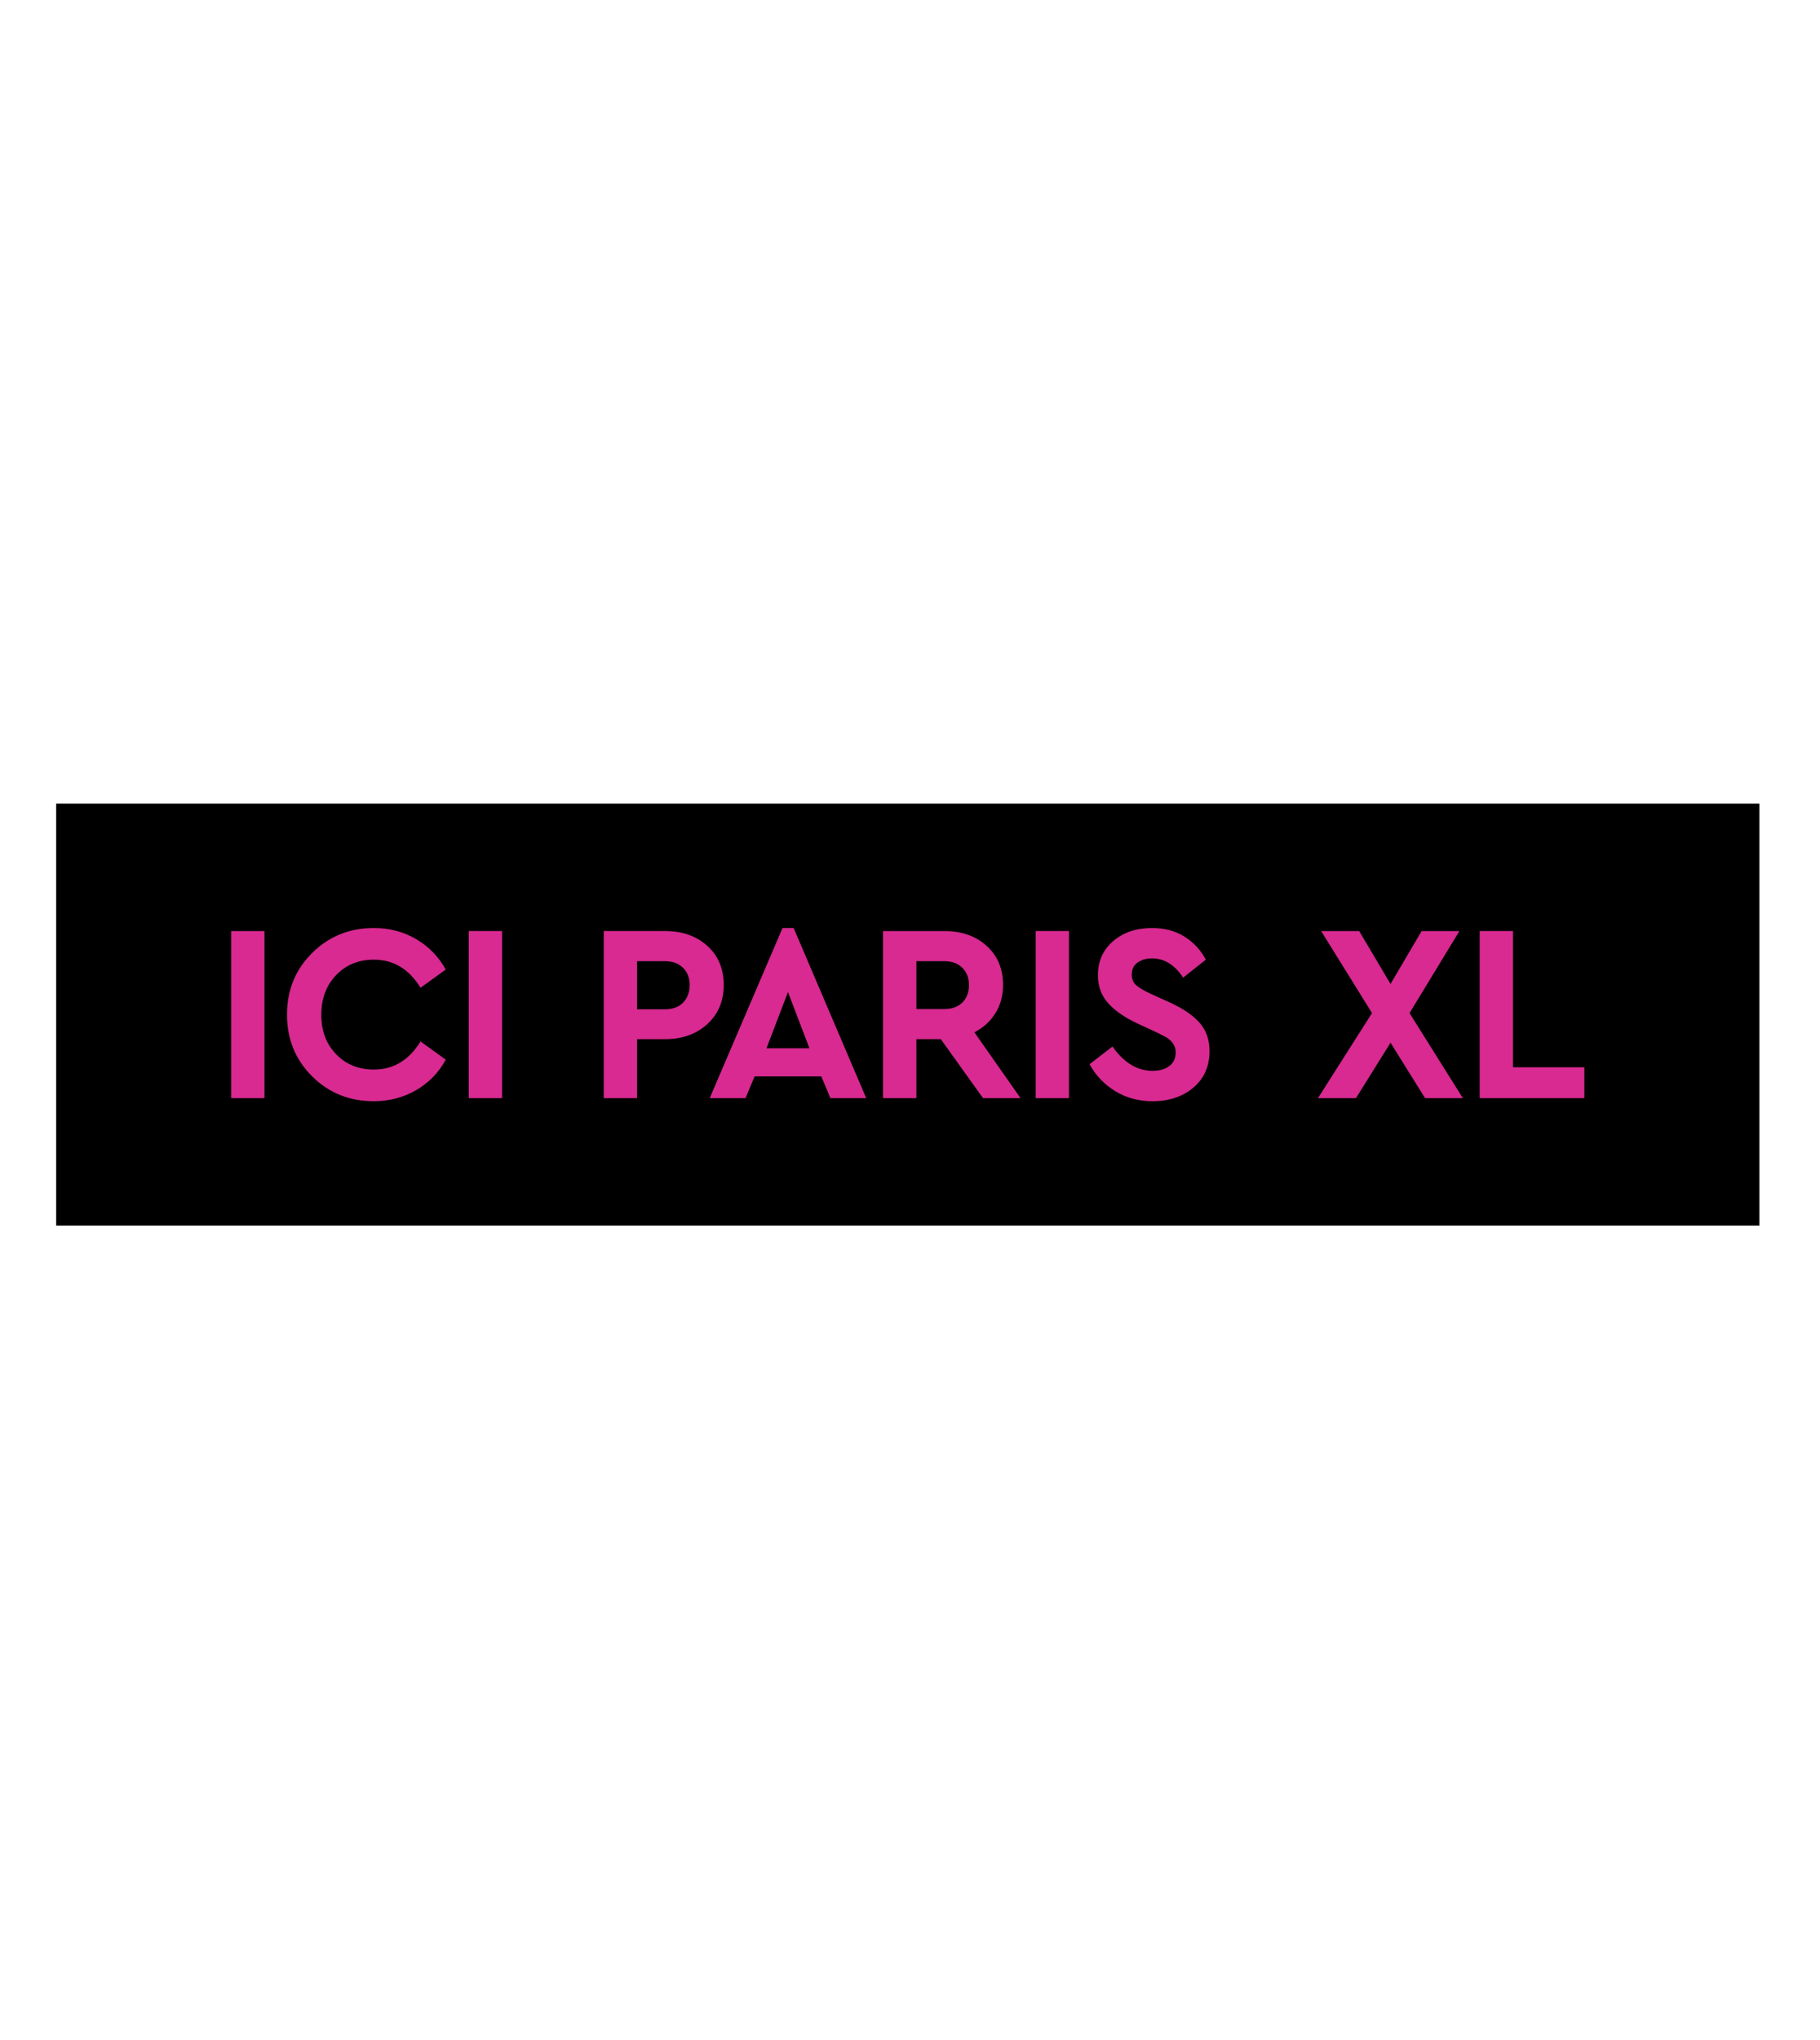 <svg xmlns="http://www.w3.org/2000/svg" width="324" height="363" viewBox="0 0 324 363">
  <g fill="none" fill-rule="evenodd" transform="translate(10 143)">
    <polygon fill="#000" points="0 75.089 303.206 75.089 303.206 0 0 0"/>
    <path fill="#D82A91" d="M259.352,22.675 L253.419,22.675 L253.419,52.414 L272.054,52.414 L272.054,46.916 L259.352,46.916 L259.352,22.675 Z M250.422,52.414 L240.929,37.274 L249.807,22.677 L243.083,22.677 L237.544,32.094 L231.964,22.677 L225.194,22.677 L234.248,37.274 L224.623,52.414 L231.391,52.414 L237.544,42.546 L243.698,52.414 L250.422,52.414 Z M200.86,23.667 C199.233,22.646 197.308,22.136 195.082,22.136 C192.296,22.136 189.997,22.91 188.18,24.456 C186.366,26.004 185.455,28.039 185.455,30.561 C185.455,32.513 186.063,34.167 187.28,35.518 C188.495,36.867 190.23,38.069 192.488,39.122 L195.608,40.563 C196.547,41.015 197.226,41.36 197.652,41.601 C198.077,41.841 198.458,42.193 198.794,42.659 C199.132,43.125 199.301,43.658 199.301,44.256 C199.301,45.281 198.934,46.083 198.202,46.67 C197.469,47.254 196.458,47.547 195.169,47.547 C192.444,47.547 190.07,46.104 188.049,43.222 L183.963,46.376 C185.075,48.388 186.606,49.989 188.554,51.175 C190.503,52.362 192.707,52.956 195.169,52.956 C198.13,52.956 200.561,52.142 202.466,50.522 C204.37,48.899 205.322,46.736 205.322,44.034 C205.322,42.021 204.735,40.347 203.563,39.008 C202.392,37.672 200.59,36.448 198.158,35.338 L194.861,33.849 C193.631,33.28 192.761,32.762 192.246,32.295 C191.735,31.83 191.477,31.207 191.477,30.426 C191.477,29.495 191.822,28.782 192.509,28.286 C193.198,27.79 194.056,27.542 195.082,27.542 C197.28,27.542 199.125,28.683 200.62,30.968 L204.663,27.769 C203.755,26.056 202.487,24.689 200.86,23.667 Z M174.372,52.412 L180.305,52.412 L180.305,22.675 L174.372,22.675 L174.372,52.412 Z M171.683,52.414 L163.467,40.698 C165.046,39.888 166.293,38.753 167.201,37.298 C168.109,35.84 168.563,34.165 168.563,32.274 C168.563,29.39 167.589,27.069 165.641,25.313 C163.691,23.555 161.181,22.677 158.103,22.677 L147.203,22.677 L147.203,52.414 L153.137,52.414 L153.137,41.916 L157.488,41.916 L165.002,52.414 L171.683,52.414 Z M153.137,28.037 L158.103,28.037 C159.452,28.037 160.52,28.429 161.311,29.21 C162.102,29.991 162.499,31.013 162.499,32.274 C162.499,33.566 162.11,34.602 161.333,35.383 C160.556,36.164 159.481,36.554 158.103,36.554 L153.137,36.554 L153.137,28.037 Z M137.835,52.414 L144.207,52.414 L131.287,22.135 L129.308,22.135 L116.343,52.414 L122.716,52.414 L124.341,48.539 L136.208,48.539 L137.835,52.414 Z M134.099,43.537 L126.451,43.537 L130.275,33.535 L134.099,43.537 Z M115.916,25.313 C113.967,23.555 111.455,22.675 108.378,22.675 L97.479,22.675 L97.479,52.412 L103.413,52.412 L103.413,41.914 L108.378,41.914 C111.455,41.914 113.967,41.022 115.916,39.235 C117.864,37.447 118.84,35.128 118.84,32.272 C118.84,29.39 117.864,27.07 115.916,25.313 Z M108.378,28.039 C109.727,28.039 110.796,28.427 111.587,29.21 C112.378,29.989 112.775,31.011 112.775,32.272 C112.775,33.564 112.385,34.609 111.61,35.404 C110.833,36.2 109.756,36.6 108.378,36.6 L103.413,36.6 L103.413,28.039 L108.378,28.039 Z M73.446,52.412 L79.38,52.412 L79.38,22.675 L73.446,22.675 L73.446,52.412 Z M64.056,24.095 C61.814,22.788 59.316,22.135 56.562,22.135 C52.226,22.135 48.563,23.614 45.573,26.574 C42.583,29.532 41.092,33.19 41.092,37.544 C41.092,41.9 42.578,45.557 45.552,48.517 C48.527,51.475 52.182,52.954 56.518,52.954 C59.302,52.954 61.82,52.301 64.076,50.994 C66.332,49.688 68.091,47.878 69.352,45.565 L64.867,42.321 C62.816,45.655 60.049,47.322 56.562,47.322 C53.837,47.322 51.595,46.414 49.837,44.597 C48.079,42.779 47.2,40.444 47.2,37.589 C47.2,34.707 48.079,32.348 49.837,30.516 C51.595,28.683 53.837,27.769 56.562,27.769 C60.049,27.769 62.816,29.435 64.867,32.769 L69.352,29.525 C68.062,27.211 66.298,25.401 64.056,24.095 Z M31.15,52.414 L37.083,52.414 L37.083,22.677 L31.15,22.677 L31.15,52.414 Z"/>
  </g>
</svg>
